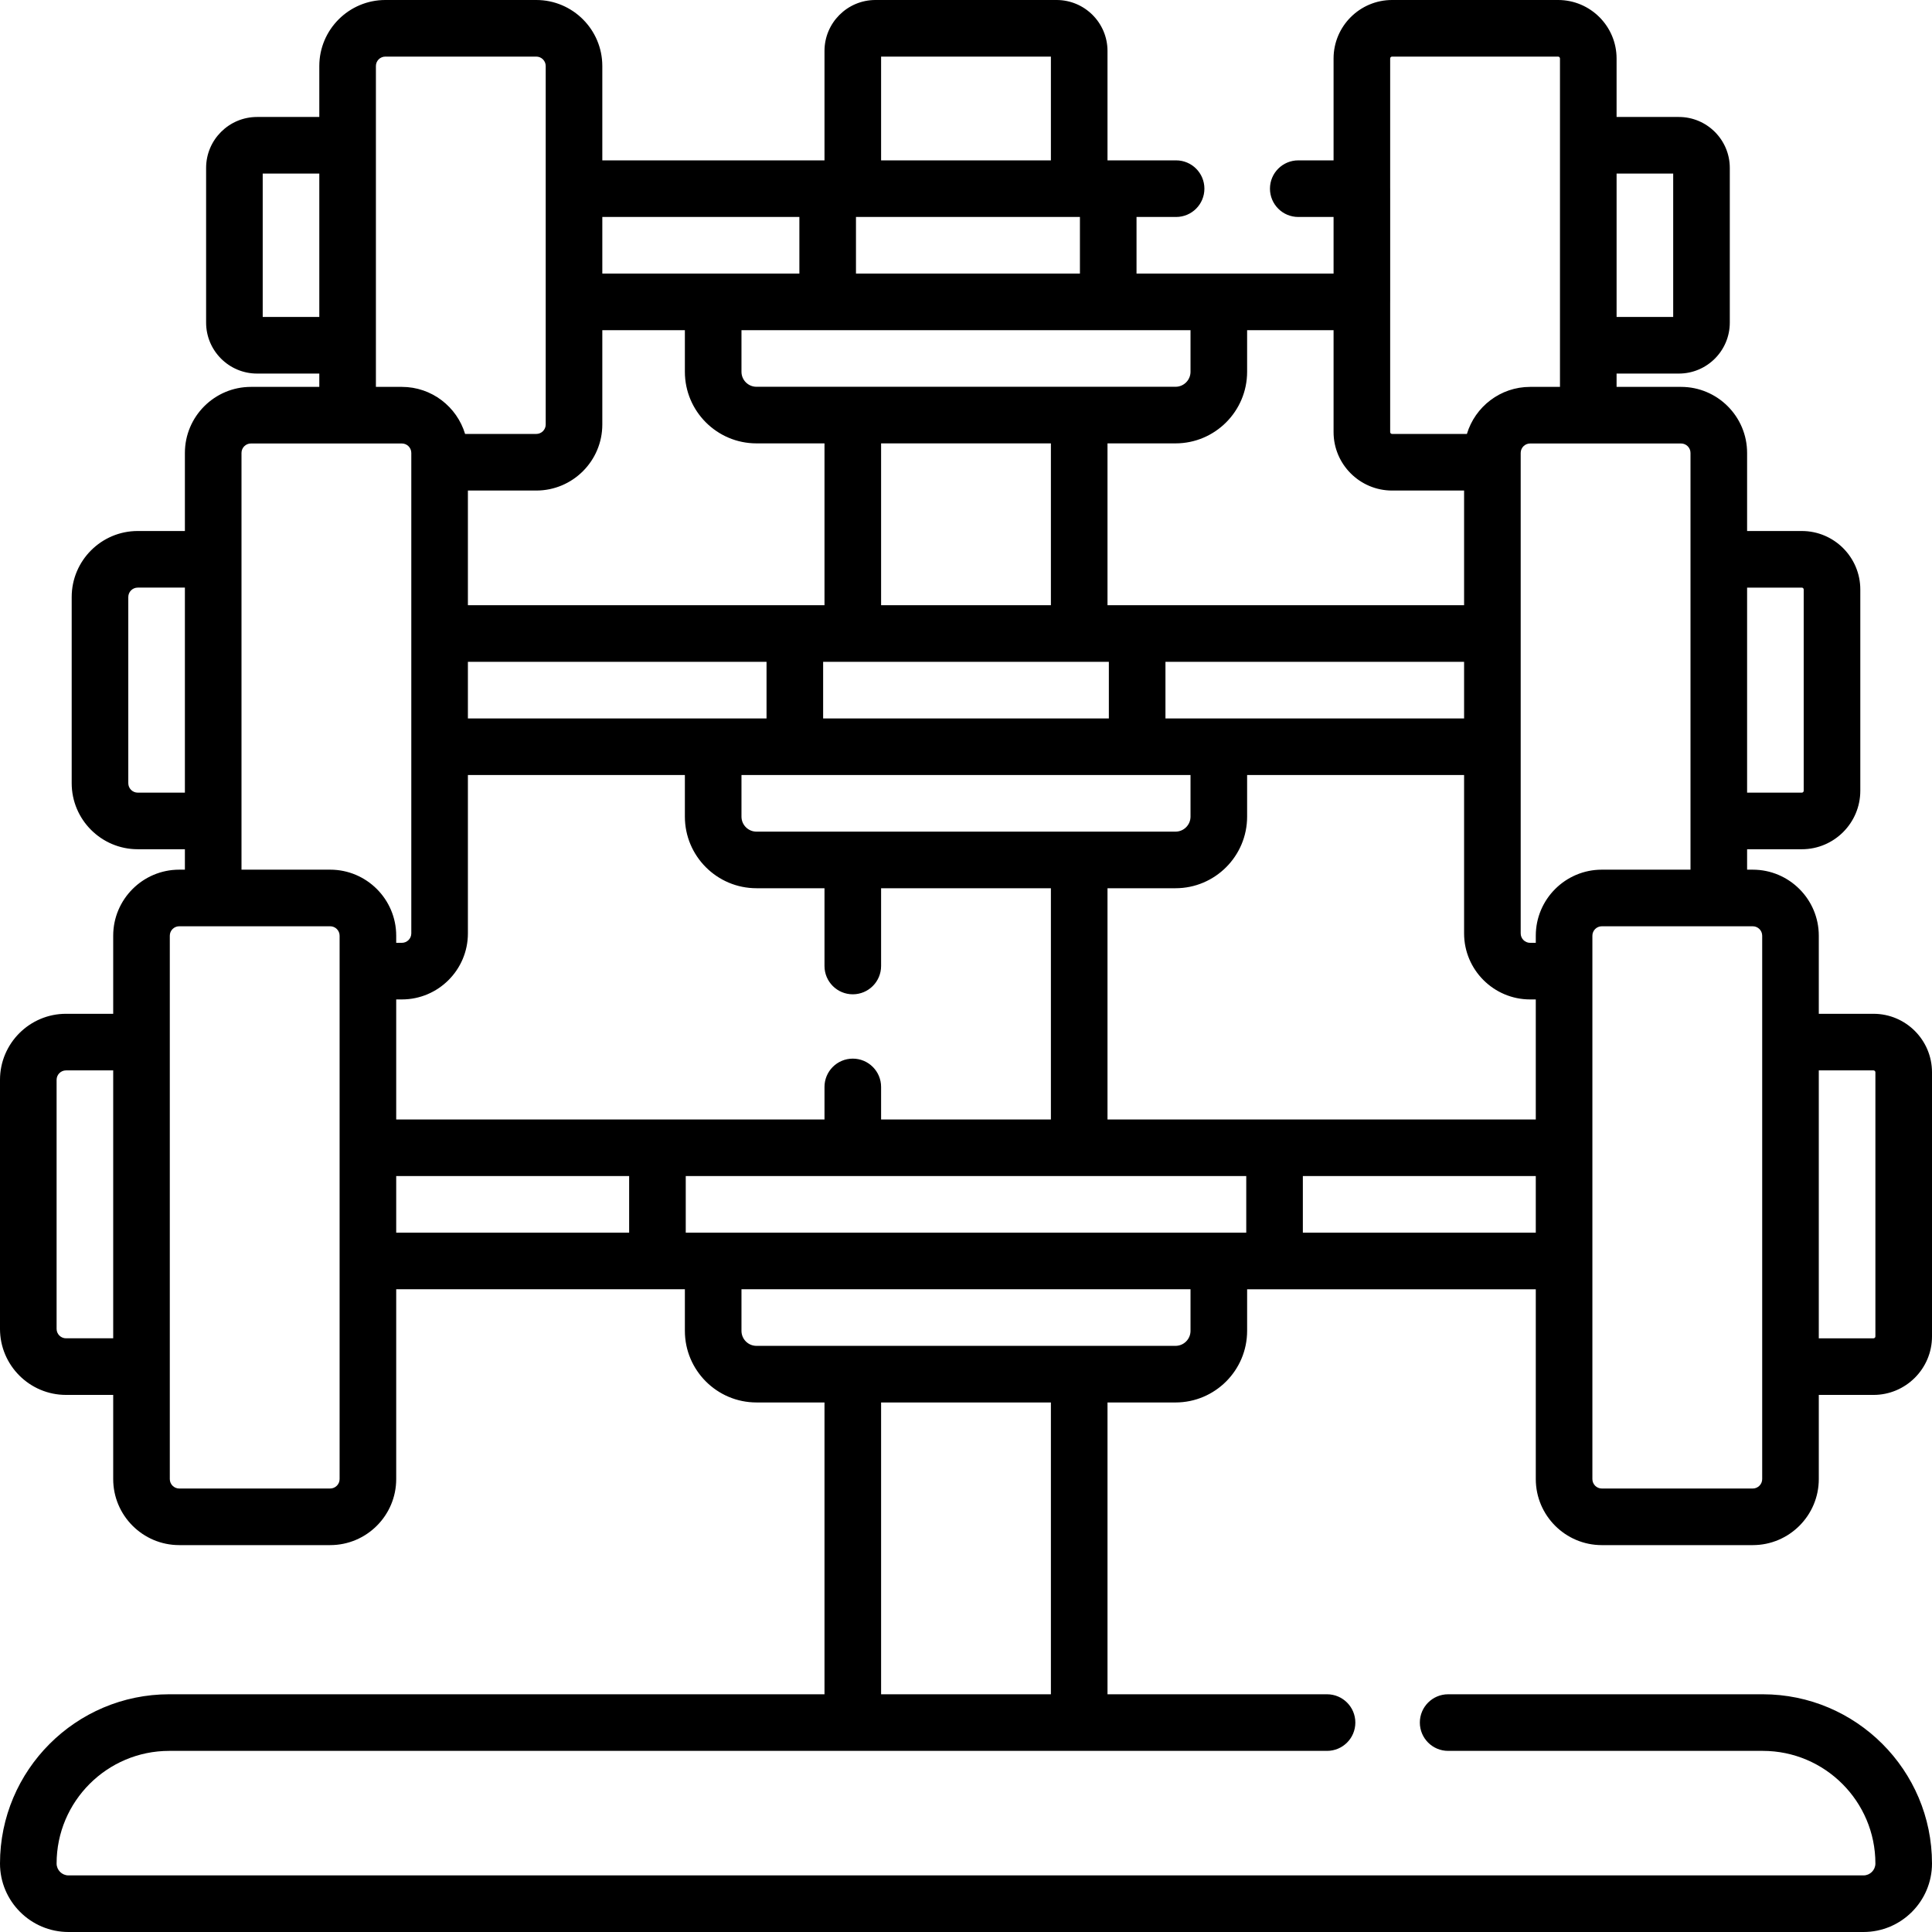 <svg id="Layer_1" enable-background="new 0 0 512 512" height="512" viewBox="0 0 512 512" width="512" xmlns="http://www.w3.org/2000/svg"><g><path d="m424.5 409.472h40c9.649 0 17.5-7.851 17.5-17.5v-22.305h14.5c8.547 0 15.5-6.953 15.5-15.5v-70c0-8.547-6.953-15.5-15.5-15.5h-14.5v-20.694c0-9.649-7.851-17.5-17.5-17.5h-1.5v-5.414h14.5c8.547 0 15.5-6.953 15.5-15.5v-53.335c0-8.547-6.953-15.5-15.5-15.5h-14.5v-20.694c0-9.649-7.851-17.5-17.5-17.5h-17.09v-3.53h16.504c7.444 0 13.5-6.056 13.5-13.5v-41c0-7.444-6.056-13.5-13.5-13.5h-16.504v-15.5c0-8.547-6.953-15.5-15.5-15.5h-43.99c-8.552 0-15.51 6.953-15.51 15.5v27h-9.357c-4.143 0-7.5 3.357-7.5 7.5s3.357 7.5 7.5 7.5h9.357v15h-52.218v-15h10.488c4.143 0 7.5-3.357 7.5-7.5s-3.357-7.5-7.5-7.5h-18.18v-29c0-7.444-6.056-13.5-13.5-13.5h-48c-7.444 0-13.5 6.056-13.5 13.5v29h-58.88v-25c0-9.649-7.851-17.5-17.5-17.5h-40c-9.649 0-17.5 7.851-17.5 17.5v13.5h-16.498c-7.444 0-13.5 6.056-13.5 13.5v41c0 7.444 6.056 13.5 13.5 13.5h16.498v3.53h-18.12c-9.649 0-17.5 7.851-17.5 17.5v20.693h-12.5c-9.649 0-17.5 7.851-17.5 17.5v49.335c0 9.649 7.851 17.5 17.5 17.5h12.5v5.414h-1.5c-9.649 0-17.5 7.851-17.5 17.5v20.694h-12.5c-9.649 0-17.5 7.851-17.5 17.5v66c0 9.649 7.851 17.5 17.5 17.5h12.5v22.305c0 9.649 7.851 17.5 17.5 17.5h40c9.649 0 17.5-7.851 17.5-17.5v-50.305h76.5v11.026c0 10.462 8.512 18.974 18.974 18.974h18.026v77.334h-173.654c-24.728 0-44.846 20.118-44.846 44.847 0 10.009 8.144 18.153 18.154 18.153h475.693c10.01 0 18.153-8.144 18.153-18.154 0-24.729-20.117-44.846-44.846-44.846h-83.38c-4.143 0-7.5 3.357-7.5 7.5s3.357 7.5 7.5 7.5h83.38c16.457 0 29.846 13.39 29.846 29.847 0 1.738-1.415 3.153-3.153 3.153h-475.693c-1.739 0-3.154-1.415-3.154-3.154 0-16.457 13.389-29.846 29.846-29.846h306.834c4.143 0 7.5-3.357 7.5-7.5s-3.357-7.5-7.5-7.5h-58.18v-77.333h18.025c10.463 0 18.975-8.512 18.975-18.974v-11.026h76.5v50.305c0 9.649 7.851 17.5 17.5 17.5zm3.914-363.472h15v38h-15zm-98.144 280.667h-148.539v-15h148.539zm-225.27-61.807h1.5c9.649 0 17.5-7.851 17.5-17.5v-41.97h57.5v11.025c0 10.463 8.512 18.975 18.974 18.975h18.026v20.61c0 4.143 3.358 7.5 7.5 7.5s7.5-3.357 7.5-7.5v-20.609h45v61.276h-45v-8.619c0-4.143-3.358-7.5-7.5-7.5s-7.5 3.357-7.5 7.5v8.619h-113.5zm173.5-147.36v42.891h-45v-42.891zm15.359 57.891v15h-75.718v-15zm94.141 0v15h-79.141v-15zm-101.981 45c-.006 0-.013-.001-.019-.001s-.013.001-.019.001h-59.961c-.006 0-.013-.001-.019-.001s-.013.001-.019.001h-25.507c-2.191 0-3.974-1.783-3.974-3.975v-11.025h119v11.025c0 2.191-1.783 3.975-3.975 3.975zm-82.878-30h-79.141v-15h79.141zm90.359 106.276v-61.276h18.025c10.463 0 18.975-8.512 18.975-18.975v-11.025h57.5v41.97c0 9.649 7.851 17.5 17.5 17.5h1.5v31.807h-113.5zm203-13c.275 0 .5.225.5.5v70c0 .275-.225.5-.5.5h-14.5v-71zm-29.5-35.694v143.999c0 1.379-1.121 2.5-2.5 2.5h-40c-1.379 0-2.5-1.121-2.5-2.5v-143.999c0-1.379 1.121-2.5 2.5-2.5h40c1.379 0 2.5 1.121 2.5 2.5zm10.5-92.249c.275 0 .5.225.5.5v53.335c0 .275-.225.5-.5.5h-14.5v-54.335zm-29.5-35.694v110.442h-23.5c-9.649 0-17.5 7.851-17.5 17.5v1.888h-1.5c-1.379 0-2.5-1.121-2.5-2.5v-127.33c0-1.379 1.121-2.5 2.5-2.5h40c1.379 0 2.5 1.121 2.5 2.5zm-79.08-105.03h43.99c.275 0 .5.225.5.5v87.03h-7.91c-7.901 0-14.588 5.266-16.755 12.47h-19.825c-.281 0-.51-.225-.51-.5v-34.423c0-.026.004-.051.004-.077v-30c0-.026-.004-.051-.004-.077v-34.423c0-.275.229-.5.51-.5zm0 115h19.08v30.391h-94.5v-42.891h18.025c10.463 0 18.975-8.512 18.975-18.975v-11.025h22.91v27c0 8.547 6.958 15.5 15.51 15.5zm-53.42-31.475c0 2.191-1.783 3.975-3.975 3.975h-111.051c-2.191 0-3.974-1.783-3.974-3.975v-11.025h119zm-29.308-26.025h-59.349v-15h59.349zm-7.692-57.5v27.5h-45v-27.5zm-118.878 42.5h52.222v15h-52.222zm21.878 30v11.025c0 10.463 8.512 18.975 18.974 18.975h18.026v42.891h-94.5v-30.391h18.12c9.649 0 17.5-7.851 17.5-17.5v-25zm-111.878-3.5v-38h14.998v38zm29.998 7.529c0-.01.001-.02.001-.029v-53c0-.01-.001-.02-.001-.029v-20.971c0-1.379 1.122-2.5 2.5-2.5h40c1.378 0 2.5 1.121 2.5 2.5v95c0 1.379-1.122 2.5-2.5 2.5h-18.865c-2.167-7.204-8.854-12.47-16.755-12.47h-6.88zm-63.12 118.53c-1.378 0-2.5-1.121-2.5-2.5v-49.335c0-1.379 1.122-2.5 2.5-2.5h12.5v54.335zm27.5-90.029c0-1.379 1.122-2.5 2.5-2.5h40c1.378 0 2.5 1.121 2.5 2.5v127.33c0 1.379-1.122 2.5-2.5 2.5h-1.5v-1.888c0-9.649-7.851-17.5-17.5-17.5h-23.5zm-46.5 234.637c-1.378 0-2.5-1.121-2.5-2.5v-66c0-1.379 1.122-2.5 2.5-2.5h12.5v71zm72.5 37.305c0 1.379-1.122 2.5-2.5 2.5h-40c-1.378 0-2.5-1.121-2.5-2.5v-143.999c0-1.379 1.122-2.5 2.5-2.5h40c1.378 0 2.5 1.121 2.5 2.5zm15-80.305h61.731v15h-61.731zm173.5 137.333h-45v-77.333h45zm37-96.307c0 2.191-1.783 3.974-3.975 3.974h-111.051c-2.191 0-3.974-1.782-3.974-3.974v-11.026h119zm29.77-26.026v-15h61.73v15z"/></g></svg>